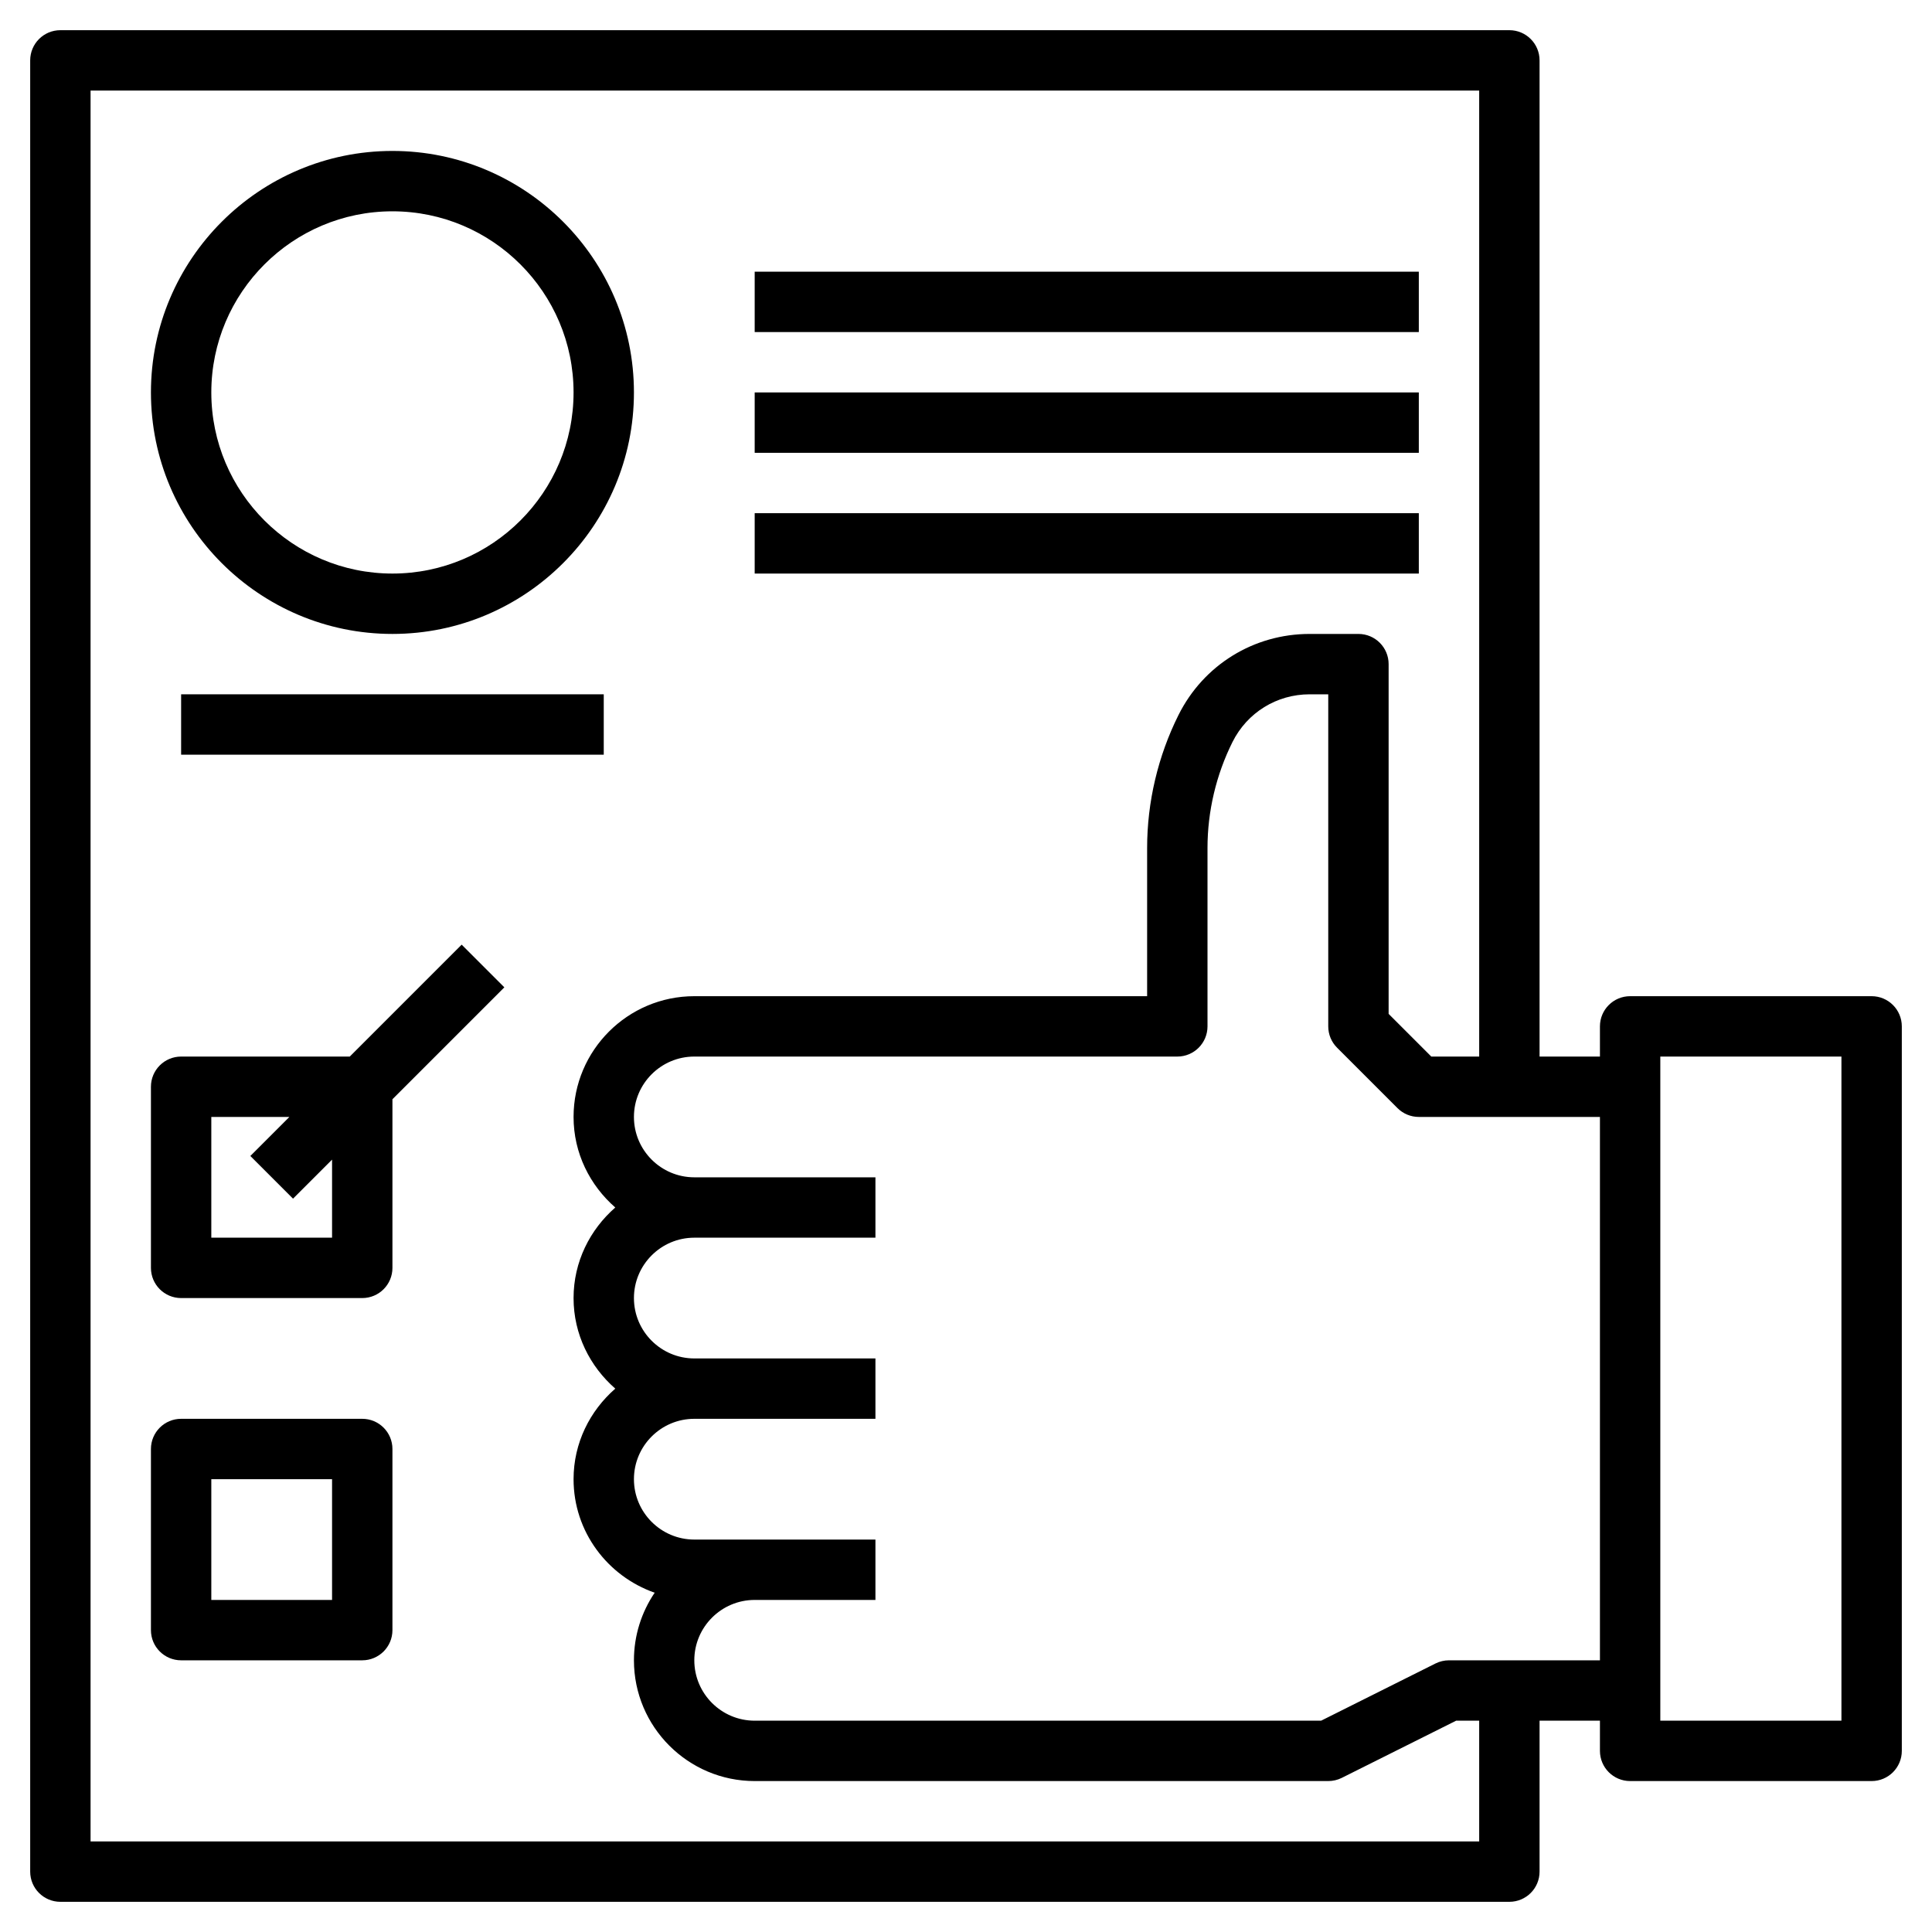 <svg id="Layer_3" enable-background="new 0 0 64 64" height="512" viewBox="0 0 64 64" width="512" xmlns="http://www.w3.org/2000/svg"><g><path d="m62 33h-8c-.552 0-1 .447-1 1v1h-2v-33c0-.553-.448-1-1-1h-48c-.552 0-1 .447-1 1v60c0 .553.448 1 1 1h48c.552 0 1-.447 1-1v-5h2v1c0 .553.448 1 1 1h8c.552 0 1-.447 1-1v-24c0-.553-.448-1-1-1zm-13 28h-46v-58h46v32h-1.586l-1.414-1.414v-11.586c0-.553-.448-1-1-1h-1.618c-1.851 0-3.514 1.028-4.342 2.684-.68 1.361-1.04 2.884-1.04 4.406v4.91h-15c-2.206 0-4 1.794-4 4 0 1.201.542 2.266 1.382 3-.84.734-1.382 1.799-1.382 3s.542 2.266 1.382 3c-.84.734-1.382 1.799-1.382 3 0 1.744 1.128 3.214 2.687 3.761-.433.639-.687 1.41-.687 2.239 0 2.206 1.794 4 4 4h19c.155 0 .309-.036.447-.105l3.789-1.895h.764zm-1-6c-.155 0-.309.036-.447.105l-3.789 1.895h-18.764c-1.103 0-2-.897-2-2s.897-2 2-2h4v-2h-4-2c-1.103 0-2-.897-2-2s.897-2 2-2h6v-2h-6c-1.103 0-2-.897-2-2s.897-2 2-2h6v-2h-6c-1.103 0-2-.897-2-2s.897-2 2-2h16c.552 0 1-.447 1-1v-5.91c0-1.213.287-2.427.829-3.512.487-.974 1.465-1.578 2.553-1.578h.618v11c0 .266.105.52.293.707l2 2c.187.188.442.293.707.293h6v18zm13 2h-6v-22h6z"/><path d="m13 21c4.411 0 8-3.589 8-8s-3.589-8-8-8-8 3.589-8 8 3.589 8 8 8zm0-14c3.309 0 6 2.691 6 6s-2.691 6-6 6-6-2.691-6-6 2.691-6 6-6z"/><path d="m6 23h14v2h-14z"/><path d="m25 9h22v2h-22z"/><path d="m25 13h22v2h-22z"/><path d="m25 17h22v2h-22z"/><path d="m12 47h-6c-.552 0-1 .447-1 1v6c0 .553.448 1 1 1h6c.552 0 1-.447 1-1v-6c0-.553-.448-1-1-1zm-1 6h-4v-4h4z"/><path d="m15.293 31.293-3.707 3.707h-5.586c-.552 0-1 .447-1 1v6c0 .553.448 1 1 1h6c.552 0 1-.447 1-1v-5.586l3.707-3.707zm-4.293 9.707h-4v-4h2.586l-1.293 1.293 1.414 1.414 1.293-1.293z"/></g></svg>